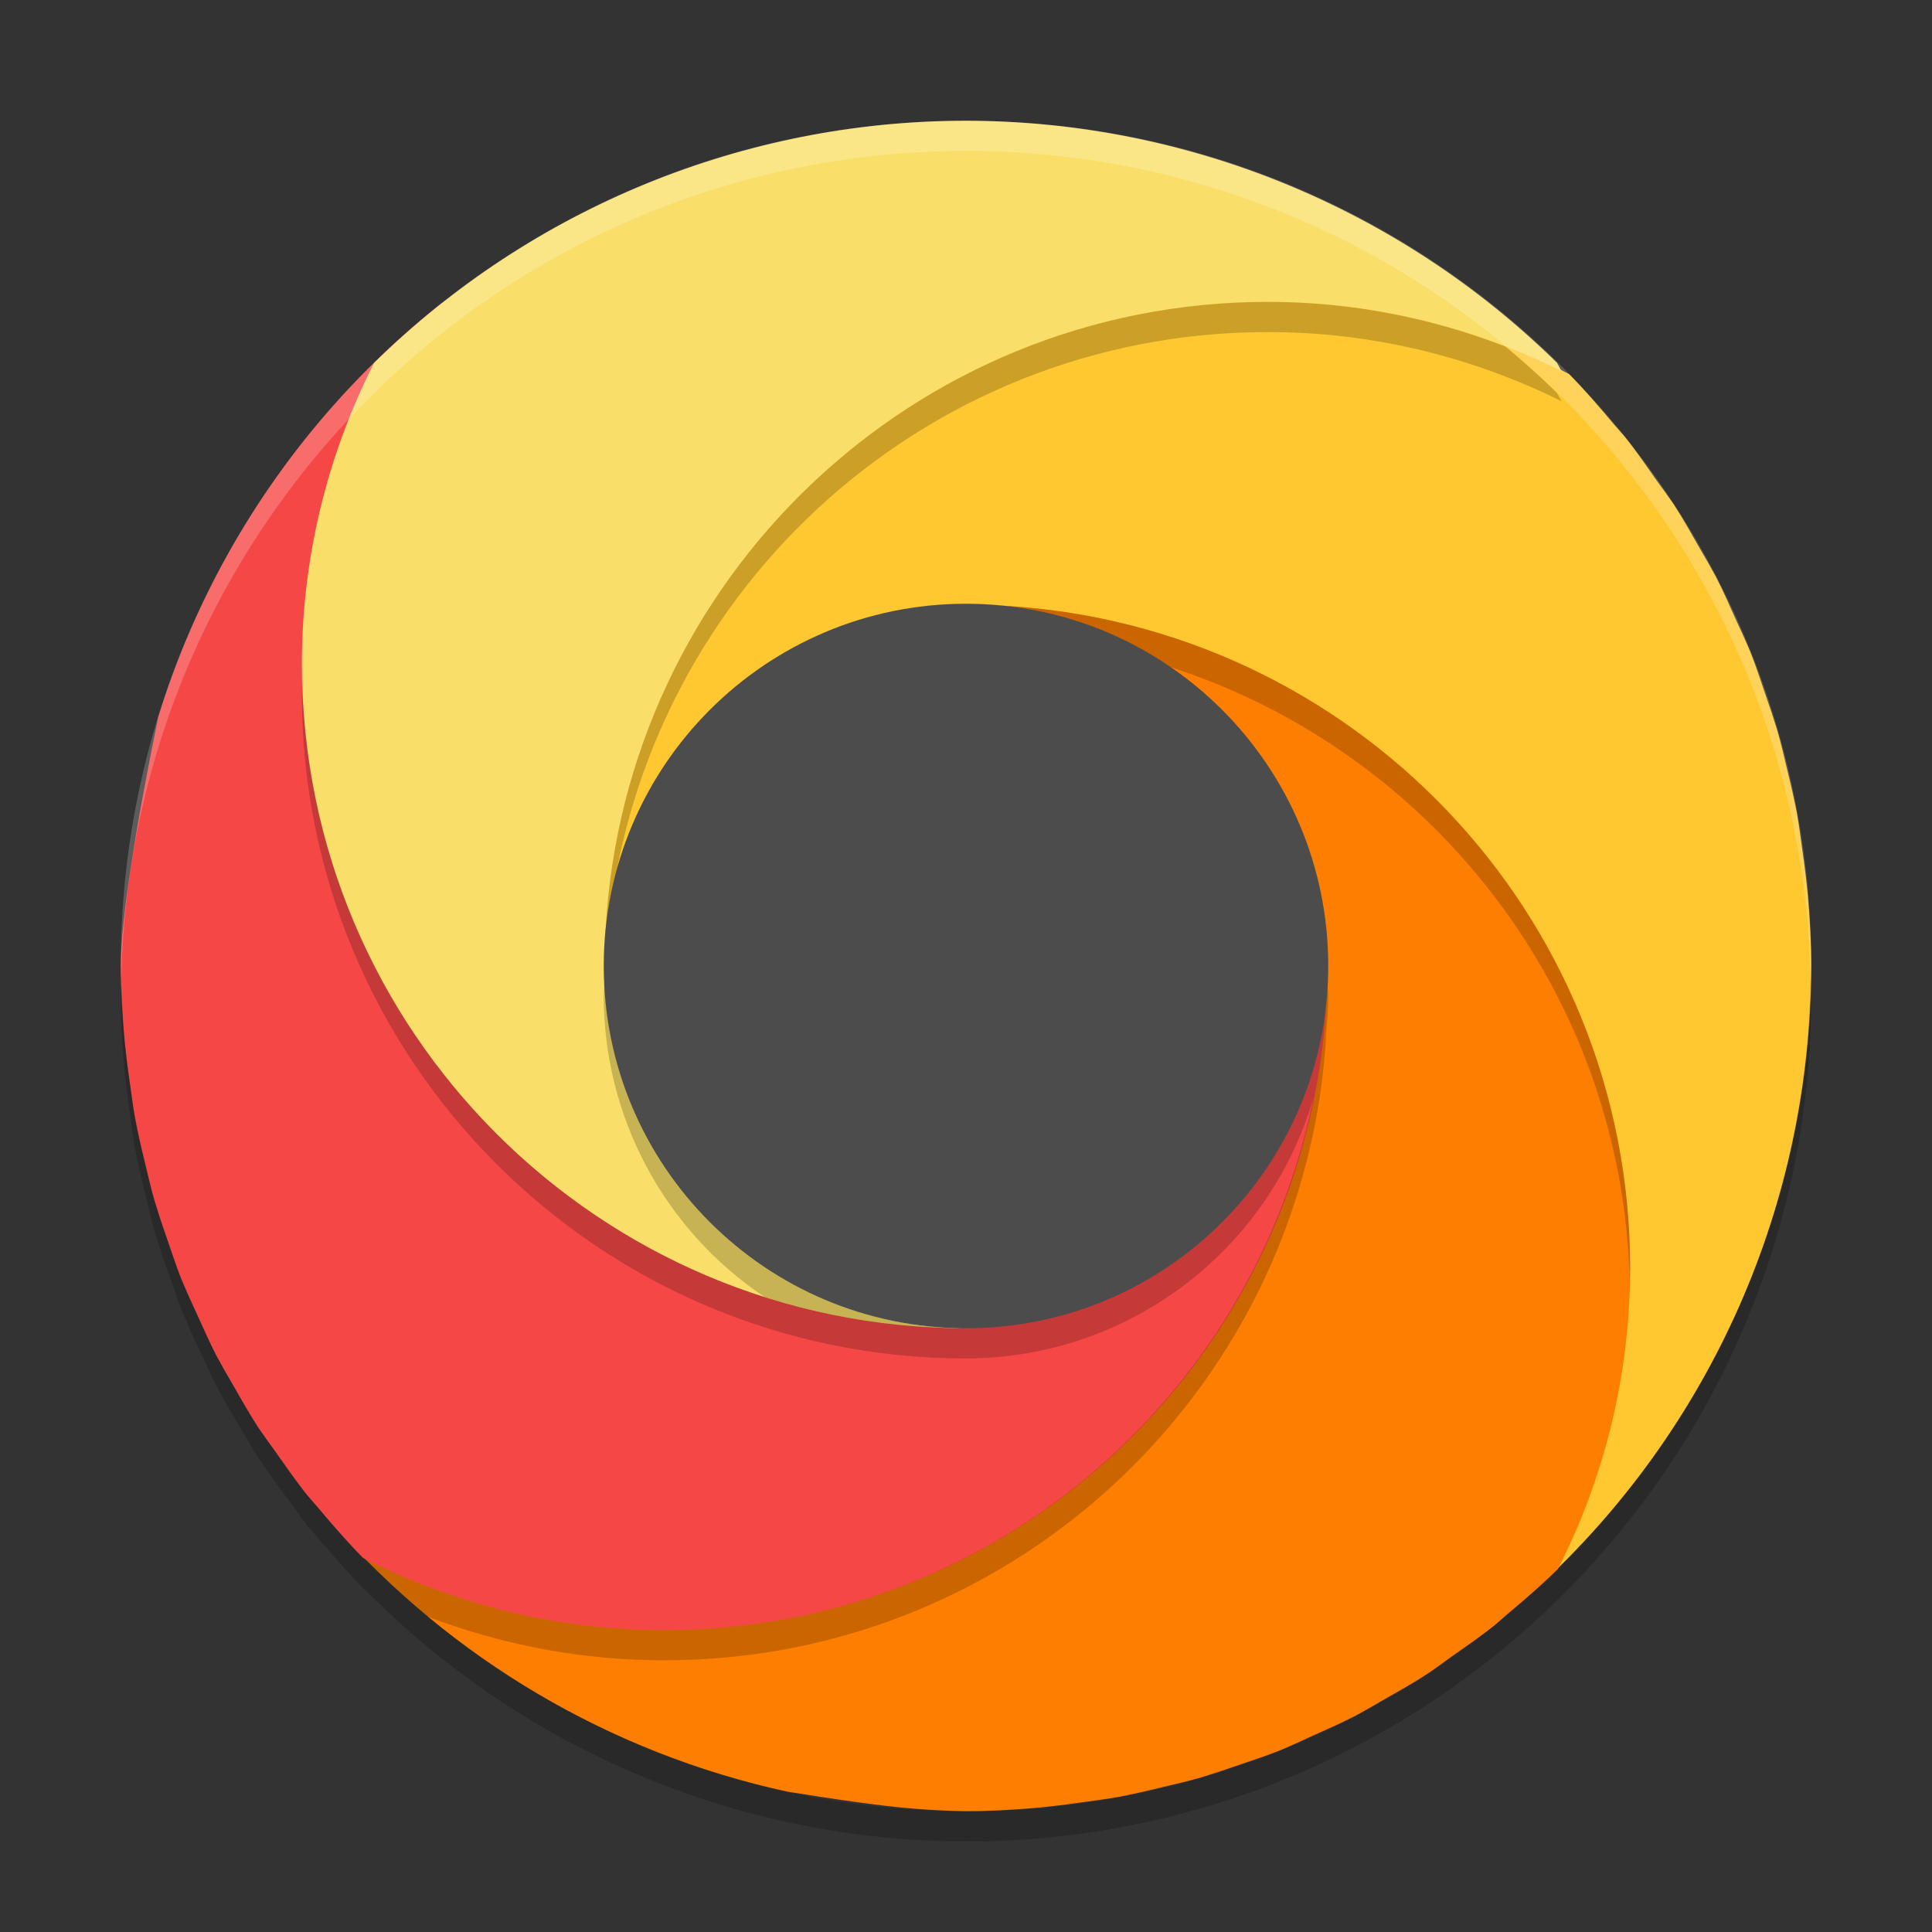 <svg xmlns="http://www.w3.org/2000/svg" xmlns:xlink="http://www.w3.org/1999/xlink" width="384pt" height="384pt" version="1.1" viewBox="0 0 384 384">
 <rect x="0" y="0" width="384" height="384" fill="#333333" stroke="none"/>
 <defs>
  <filter id="alpha" width="100%" height="100%" x="0%" y="0%" filterUnits="objectBoundingBox">
   <feColorMatrix in="SourceGraphic" type="matrix" values="0 0 0 0 1 0 0 0 0 1 0 0 0 0 1 0 0 0 1 0"/>
  </filter>
  <mask id="mask0">
   <g filter="url(#alpha)">
    <rect width="384" height="384" x="0" y="0" style="fill:rgb(0%,0%,0%);fill-opacity:0.2"/>
   </g>
  </mask>
  <clipPath id="clip1">
   <rect width="384" height="384" x="0" y="0"/>
  </clipPath>
  <g id="surface5" clip-path="url(#clip1)">
   <path style="fill:rgb(100%,100%,100%)" d="M 192 24 C 99.215 24 24 99.215 24 192 C 24.027 192.984 24.062 193.969 24.105 194.953 C 25.766 103.402 100.434 30.043 192 30 C 283.547 30.066 358.188 103.422 359.848 194.953 C 359.906 193.969 359.957 192.984 360 192 C 360 99.215 284.785 24 192 24 Z M 192 24"/>
  </g>
  <mask id="mask1">
   <g filter="url(#alpha)">
    <rect width="384" height="384" x="0" y="0" style="fill:rgb(0%,0%,0%);fill-opacity:0.2"/>
   </g>
  </mask>
  <clipPath id="clip2">
   <rect width="384" height="384" x="0" y="0"/>
  </clipPath>
  <g id="surface8" clip-path="url(#clip2)">
   <path style="fill:rgb(0%,0%,0%)" d="M 252 60 C 181.559 60 124.18 115.219 120.375 184.711 C 120.371 184.742 120.352 184.773 120.352 184.805 C 120.285 185.492 120.445 186.18 120.68 186.867 C 126.352 119.199 182.867 66 252 66 C 272.98 66 292.746 71.027 310.359 79.734 C 310.059 79.184 309.754 78.637 309.445 78.094 C 306.145 74.852 302.699 71.797 299.168 68.859 C 284.516 63.199 268.648 60 252 60 Z M 199.219 120.375 C 209.91 121.5 218.977 125.176 226.441 130.758 C 281.605 145.617 322.461 195.211 323.918 254.719 C 323.938 253.812 324 252.906 324 252 C 324 181.535 268.742 124.145 199.219 120.375 Z M 60.082 135.223 C 60.062 136.148 60 137.074 60 138 C 60 210.902 119.098 270 192 270 C 223.953 269.977 252.066 248.902 261.047 218.238 C 248.871 278.527 195.883 324 132 324 C 111.254 324 90.805 319.109 72.305 309.727 C 68.148 305.516 64.215 301.086 60.527 296.461 C 60.176 296.012 59.863 295.535 59.52 295.078 C 56.449 291.16 53.559 287.109 50.848 282.938 C 50.445 282.301 50.086 281.637 49.699 280.992 C 47.176 276.984 44.82 272.871 42.645 268.664 C 42.07 267.523 41.547 266.355 41.016 265.195 C 39.109 261.336 37.355 257.402 35.754 253.406 C 35.359 252.379 35.012 251.332 34.652 250.289 C 33.086 246.141 31.688 241.93 30.457 237.668 C 30.16 236.582 29.902 235.484 29.637 234.387 C 28.492 230.074 27.52 225.719 26.719 221.332 C 26.535 220.234 26.379 219.133 26.227 218.027 C 25.5 213.551 24.957 209.047 24.598 204.527 C 24.477 202.93 24.395 201.324 24.316 199.723 C 24.238 198.32 24.172 196.918 24.129 195.516 C 24.078 196.344 24.035 197.172 24 198 C 24 202.707 24.289 207.383 24.68 212.039 C 24.691 212.164 24.715 212.289 24.727 212.414 C 24.988 215.113 25.316 217.805 25.711 220.488 C 25.723 220.562 25.723 220.637 25.734 220.711 C 26.098 223.359 26.418 226.012 26.906 228.633 C 26.934 228.777 26.973 228.922 27 229.066 C 27.566 231.906 28.207 234.73 28.922 237.539 C 29.488 239.949 30.039 242.363 30.727 244.734 C 30.766 244.867 30.812 245 30.855 245.133 C 31.883 248.516 33.016 251.863 34.254 255.176 C 34.863 256.961 35.438 258.758 36.141 260.508 C 36.242 260.746 36.355 260.977 36.457 261.211 C 37.875 264.609 39.402 267.957 41.039 271.254 C 41.691 272.676 42.309 274.117 43.031 275.508 C 43.176 275.777 43.34 276.035 43.488 276.305 C 45.059 279.211 46.715 282.074 48.457 284.883 C 49.391 286.5 50.281 288.145 51.305 289.711 C 51.547 290.059 51.801 290.395 52.043 290.742 C 53.973 293.594 55.988 296.383 58.09 299.109 C 59.07 300.477 60 301.875 61.055 303.188 C 61.383 303.566 61.719 303.938 62.051 304.312 C 63.383 305.922 64.746 307.512 66.141 309.07 C 68.07 311.305 70.035 313.512 72.117 315.633 C 72.207 315.68 72.297 315.715 72.387 315.762 C 103.922 347.848 147.012 365.945 192 366 C 284.785 366 360 290.785 360 198 C 359.969 196.828 359.926 195.656 359.871 194.484 C 358.516 286.246 283.773 359.941 192 360 C 152.871 359.957 114.984 346.262 84.879 321.27 C 99.891 327.008 115.852 330 132 330 C 202.465 330 259.855 274.742 263.625 205.219 C 263.555 205.875 263.426 206.488 263.332 207.129 C 263.75 204.102 263.973 201.055 264 198 C 263.969 197.191 263.926 196.383 263.871 195.574 C 262.547 221.457 247.414 244.633 224.25 256.254 C 225.512 254.992 225.695 253.758 223.945 252.621 C 223.488 252.324 222.84 252.02 222.316 251.719 C 212.438 257.75 181.172 264 192 264 C 153.438 263.953 121.758 233.531 120.152 195 C 120.082 196 120.031 197 120 198 C 120.02 222.023 132.02 244.453 151.992 257.801 C 99.645 241.16 61.465 192.758 60.082 135.223 Z M 60.082 135.223"/>
  </g>
 </defs>
 <g>
  <path style="fill:rgb(100%,78.431%,19.216%)" d="M 252 48 C 179.098 48 108 119.098 108 192 C 108 173.176 134.852 236.215 149.508 226.219 C 165.816 215.098 171.059 132 192 132 C 194.402 131.996 196.805 132.113 199.195 132.352 C 199.227 132.352 199.258 132.375 199.289 132.375 C 268.781 136.18 312 181.559 312 252 C 312 272.98 306.973 292.746 298.266 310.359 C 298.816 310.059 299.363 309.754 299.906 309.445 C 301.805 311.742 303.605 313.781 305.391 315.727 C 340.125 283.957 359.934 239.07 360 192 C 360 187.293 359.711 182.617 359.32 177.961 C 359.043 175.062 358.691 172.172 358.266 169.289 C 357.902 166.641 357.582 163.988 357.094 161.367 C 356.566 158.695 355.969 156.039 355.312 153.398 C 354.668 150.676 354.051 147.949 353.273 145.266 C 352.523 142.809 351.719 140.371 350.859 137.953 C 349.895 135.117 348.973 132.27 347.859 129.492 C 346.973 127.402 346.043 125.332 345.07 123.281 C 343.746 120.332 342.465 117.363 340.969 114.492 C 339.949 112.621 338.895 110.77 337.805 108.938 C 336.148 106.031 334.527 103.098 332.695 100.289 C 331.574 98.668 330.426 97.066 329.25 95.484 C 327.195 92.562 325.191 89.605 322.945 86.812 C 322.219 85.969 321.484 85.133 320.742 84.305 C 317.898 80.91 315.008 77.551 311.883 74.367 C 293.332 64.922 272.816 48 252 48 Z M 252 48"/>
  <path style="fill:rgb(99.216%,49.412%,0%)" d="M 199.219 120.375 C 234.207 124.062 252 154.723 252 192 C 252.004 194.402 251.887 196.805 251.648 199.195 C 251.648 199.227 251.625 199.258 251.625 199.289 C 247.82 268.781 202.441 312 132 312 C 111.02 312 91.254 306.973 73.641 298.266 C 73.941 298.816 74.246 299.363 74.555 299.906 C 71.094 300.82 68.676 301.789 65.953 302.742 C 89.629 329.73 121.324 348.426 156.398 356.086 C 165.484 357.539 174.355 358.883 181.383 359.461 C 184.914 359.754 188.457 359.934 192 360 C 196.707 360 201.383 359.711 206.039 359.32 C 208.938 359.043 211.828 358.691 214.711 358.266 C 217.359 357.902 220.012 357.582 222.633 357.094 C 225.305 356.566 227.961 355.969 230.602 355.312 C 233.324 354.668 236.051 354.051 238.734 353.273 C 241.191 352.523 243.629 351.719 246.047 350.859 C 248.883 349.895 251.73 348.973 254.508 347.859 C 256.598 346.973 258.668 346.043 260.719 345.07 C 263.668 343.746 266.637 342.465 269.508 340.969 C 271.379 339.949 273.23 338.895 275.062 337.805 C 277.969 336.148 280.902 334.527 283.711 332.695 C 285.332 331.574 286.934 330.426 288.516 329.25 C 291.438 327.195 294.395 325.191 297.188 322.945 C 298.031 322.219 298.867 321.484 299.695 320.742 C 303.09 317.898 306.449 315.008 309.633 311.883 C 319.078 293.332 324 272.816 324 252 C 324 181.535 268.742 124.145 199.219 120.375 Z M 199.219 120.375"/>
  <path style="fill:rgb(96.471%,27.843%,27.843%)" d="M 87.891 60.16 C 79.902 66.469 72.547 73.453 65.887 81.02 C 50.301 98.727 38.539 119.609 31.5 142.359 C 31.488 142.41 31.465 142.449 31.453 142.5 C 27.102 163.691 24.012 182.562 24 192 C 24 196.707 24.289 201.383 24.68 206.039 C 24.957 208.938 25.309 211.828 25.734 214.711 C 26.098 217.359 26.418 220.012 26.906 222.633 C 27.434 225.305 28.027 227.961 28.688 230.602 C 29.332 233.324 29.949 236.051 30.727 238.734 C 31.477 241.191 32.281 243.629 33.141 246.047 C 34.105 248.883 35.027 251.73 36.141 254.508 C 37.027 256.598 37.957 258.668 38.93 260.719 C 40.254 263.668 41.535 266.637 43.031 269.508 C 44.051 271.379 45.105 273.23 46.195 275.062 C 47.852 277.969 49.473 280.902 51.305 283.711 C 52.426 285.332 53.574 286.934 54.75 288.516 C 56.805 291.438 58.809 294.395 61.055 297.188 C 61.781 298.031 62.516 298.867 63.258 299.695 C 66.102 303.09 68.992 306.449 72.117 309.633 C 90.668 319.078 111.184 324 132 324 C 202.465 324 259.855 268.742 263.625 199.219 C 259.938 234.207 229.277 252 192 252 C 189.598 252.004 187.195 251.887 184.805 251.648 C 184.773 251.648 184.742 251.625 184.711 251.625 C 115.219 247.82 72 202.441 72 132 C 72 111.02 73.734 73.641 73.734 73.641 C 73.734 73.641 95.242 77.465 88.242 65.668 C 88.172 63.5 87.984 62.176 87.891 60.16 Z M 87.891 60.16"/>
  <path style="fill:rgb(97.647%,87.059%,41.176%)" d="M 192 264 C 177.992 264 234.617 253.543 223.941 246.621 C 204.32 233.898 122.398 217.758 122.398 192 C 122.398 189.598 120.113 187.195 120.352 184.805 C 120.352 184.773 120.375 184.742 120.375 184.711 C 124.18 115.219 181.559 60 252 60 C 272.98 60 292.746 65.027 310.359 73.734 C 310.059 73.184 309.754 72.637 309.445 72.094 C 278.09 41.324 235.93 24.059 192 24 C 148 24.016 105.766 41.293 74.367 72.117 C 64.922 90.668 60 111.184 60 132 C 60 204.902 119.098 264 192 264 Z M 192 264"/>
  <use mask="url(#mask0)" xlink:href="#surface5"/>
  <use mask="url(#mask1)" xlink:href="#surface8"/>
  <path style="fill:rgb(29.804%,29.804%,29.804%)" d="M 264 192 C 264 231.766 231.766 264 192 264 C 152.234 264 120 231.766 120 192 C 120 152.234 152.234 120 192 120 C 231.766 120 264 152.234 264 192 Z M 264 192"/>
 </g>
</svg>
